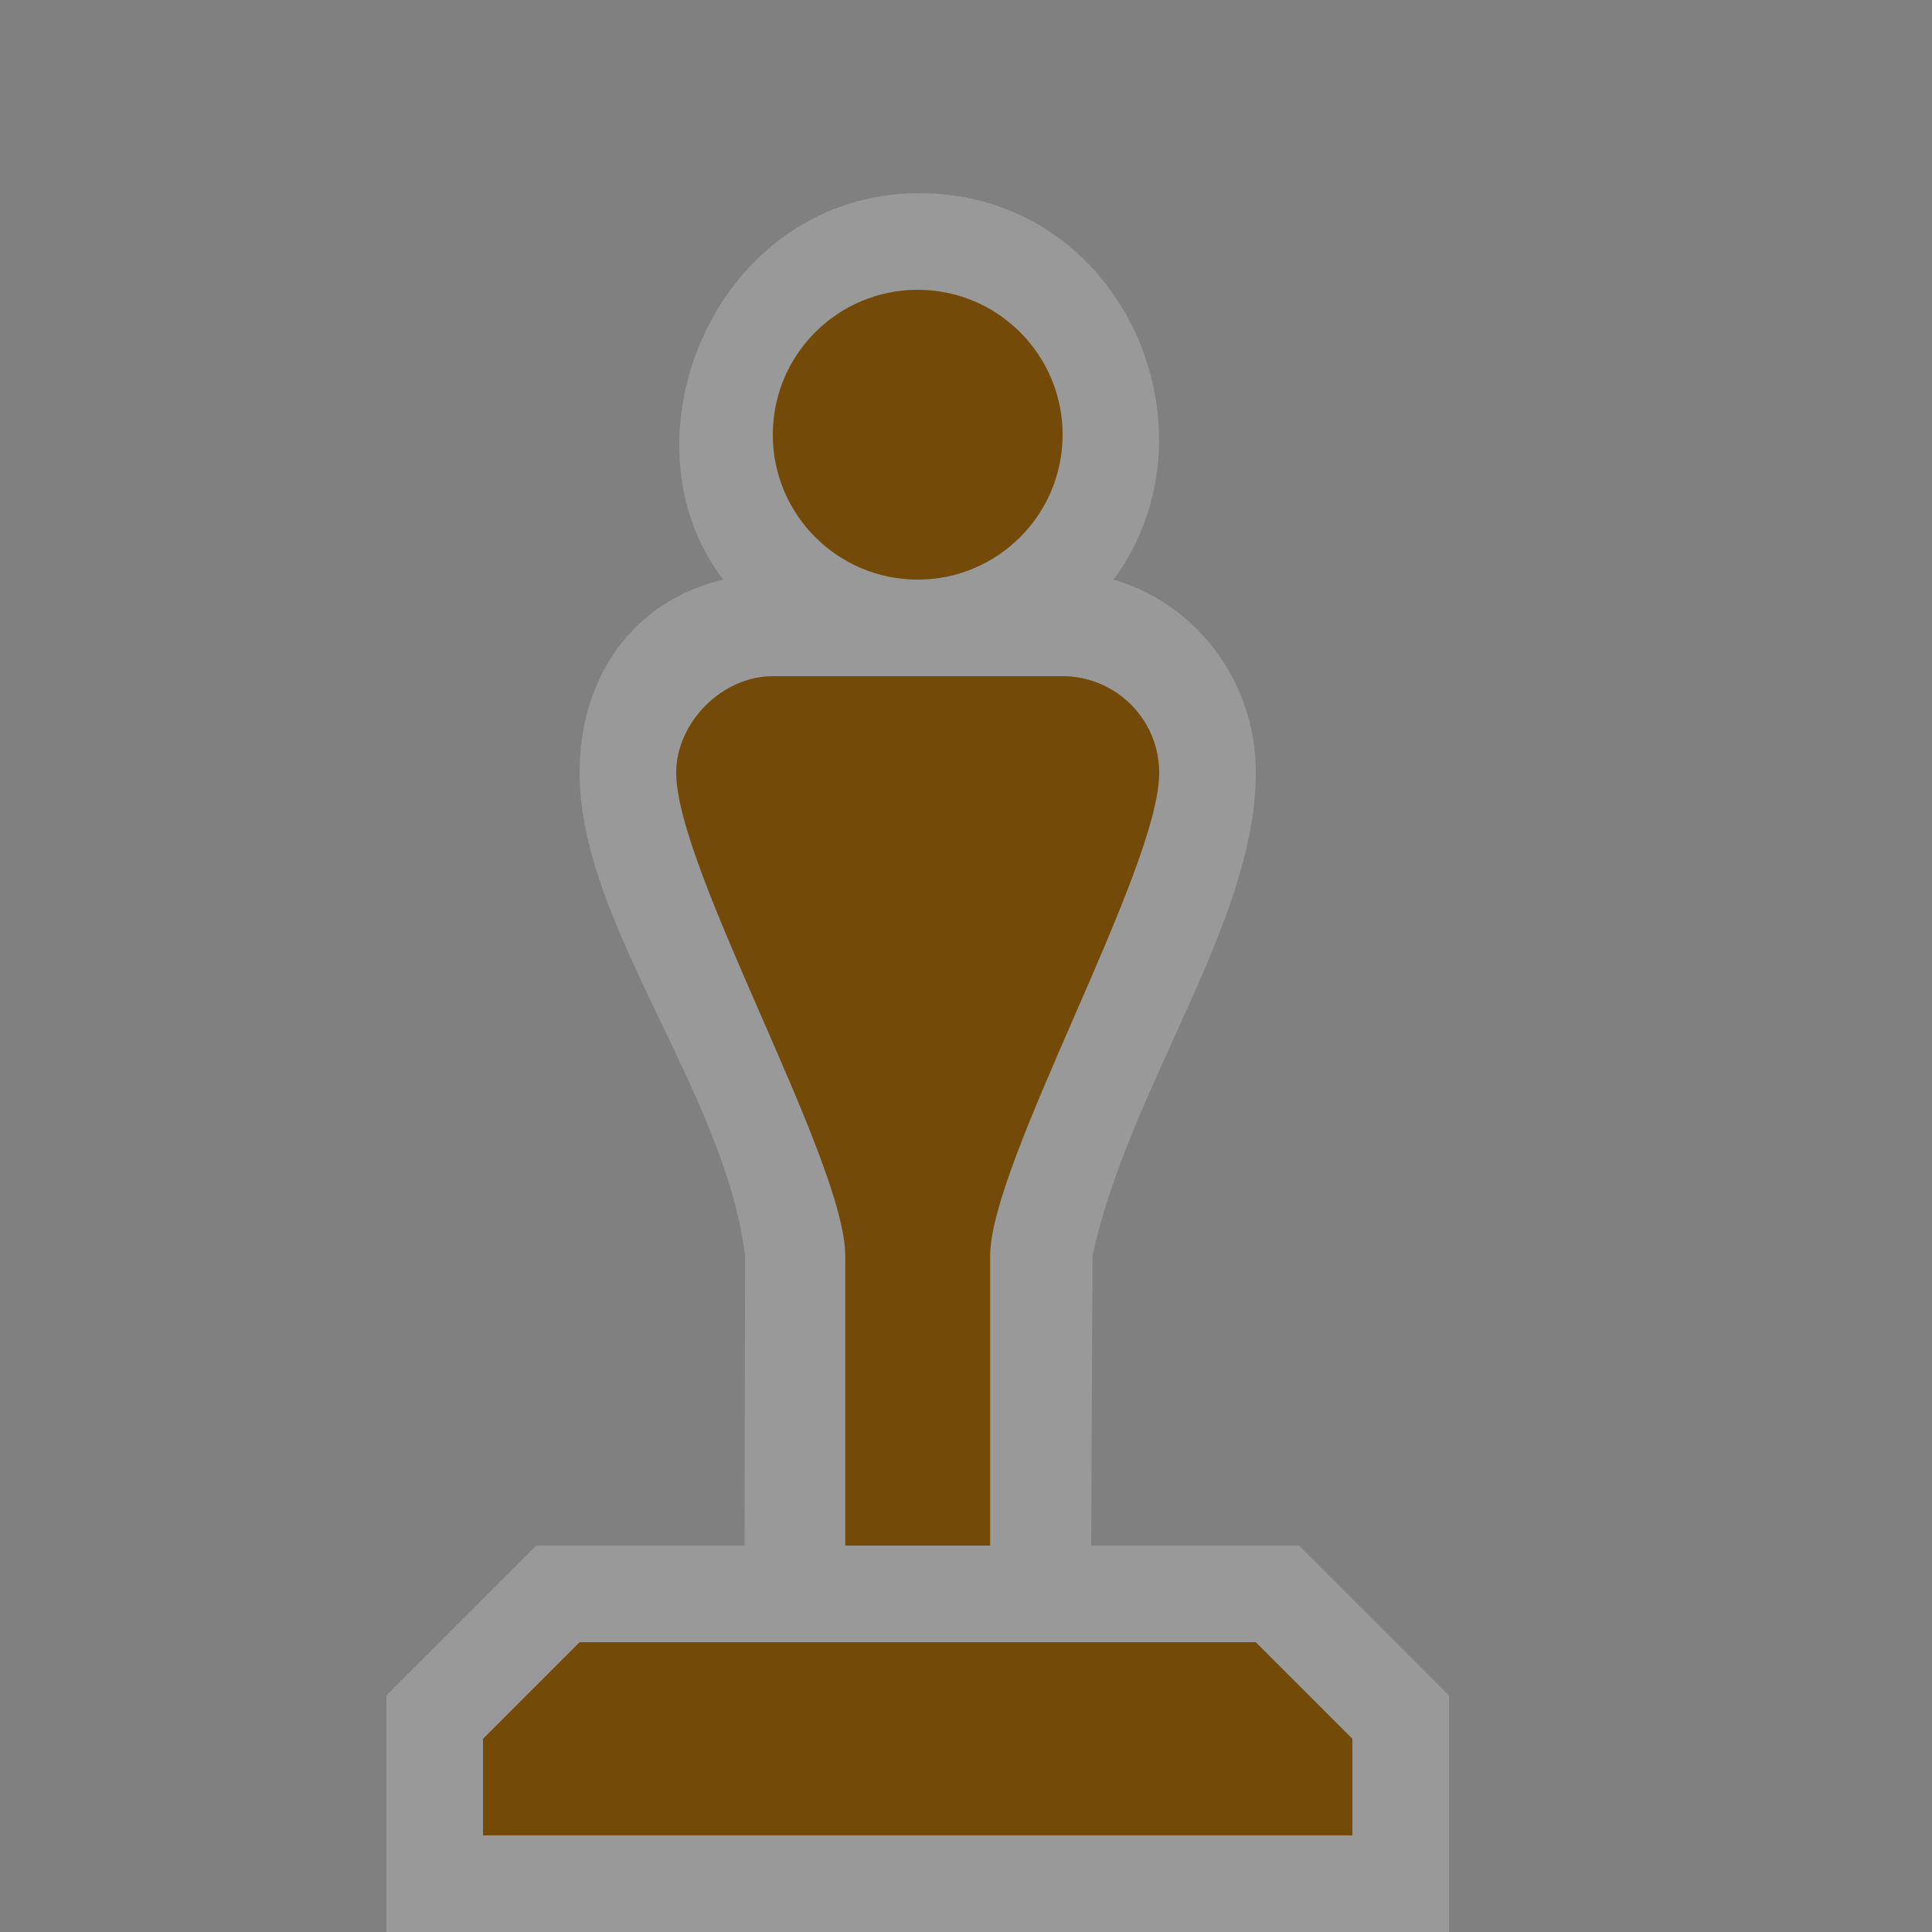 <?xml version="1.0" encoding="UTF-8" standalone="no"?>
<svg xmlns:rdf="http://www.w3.org/1999/02/22-rdf-syntax-ns#" xmlns="http://www.w3.org/2000/svg" height="580" width="580" version="1.0" xmlns:cc="http://creativecommons.org/ns#" xmlns:dc="http://purl.org/dc/elements/1.1/">
 <rect width="100%" height="100%" fill="#808080" stroke="none"/>
 <title>artwork</title>
 <path opacity=".2" d="m276 58c-60.91 0-91.38 73.58-58.87 116-26.94 6.41-43.13 29-43.13 58 0 45.498 43.649 95.649 49.676 145l-0.143 87h-62.533l-45 45v71h319v-71l-45-45h-62.42l0.392-87c10.98-50.73 49.03-99.89 49.03-145 0-29-19.46-51.38-42.71-58 33.32-45.02 2.62-116-58.29-116z" fill="#fff"/>
 <path d="m275.5 87c-24.02 0-43.5 19.48-43.5 43.5s19.48 43.5 43.5 43.5 43.5-19.48 43.5-43.5-19.48-43.5-43.5-43.5zm-43.5 116c-15.29 0-29 13.93-29 29 0 29 50.75 116.47 50.75 145v87h43.5v-87c0-27.97 50.75-116 50.75-145 0-16.05-13.01-29-29-29z" fill="#734a08"/>
 <path d="m174 493-29 29v29h261v-29l-29-29z" fill="#734a08"/>
</svg>
